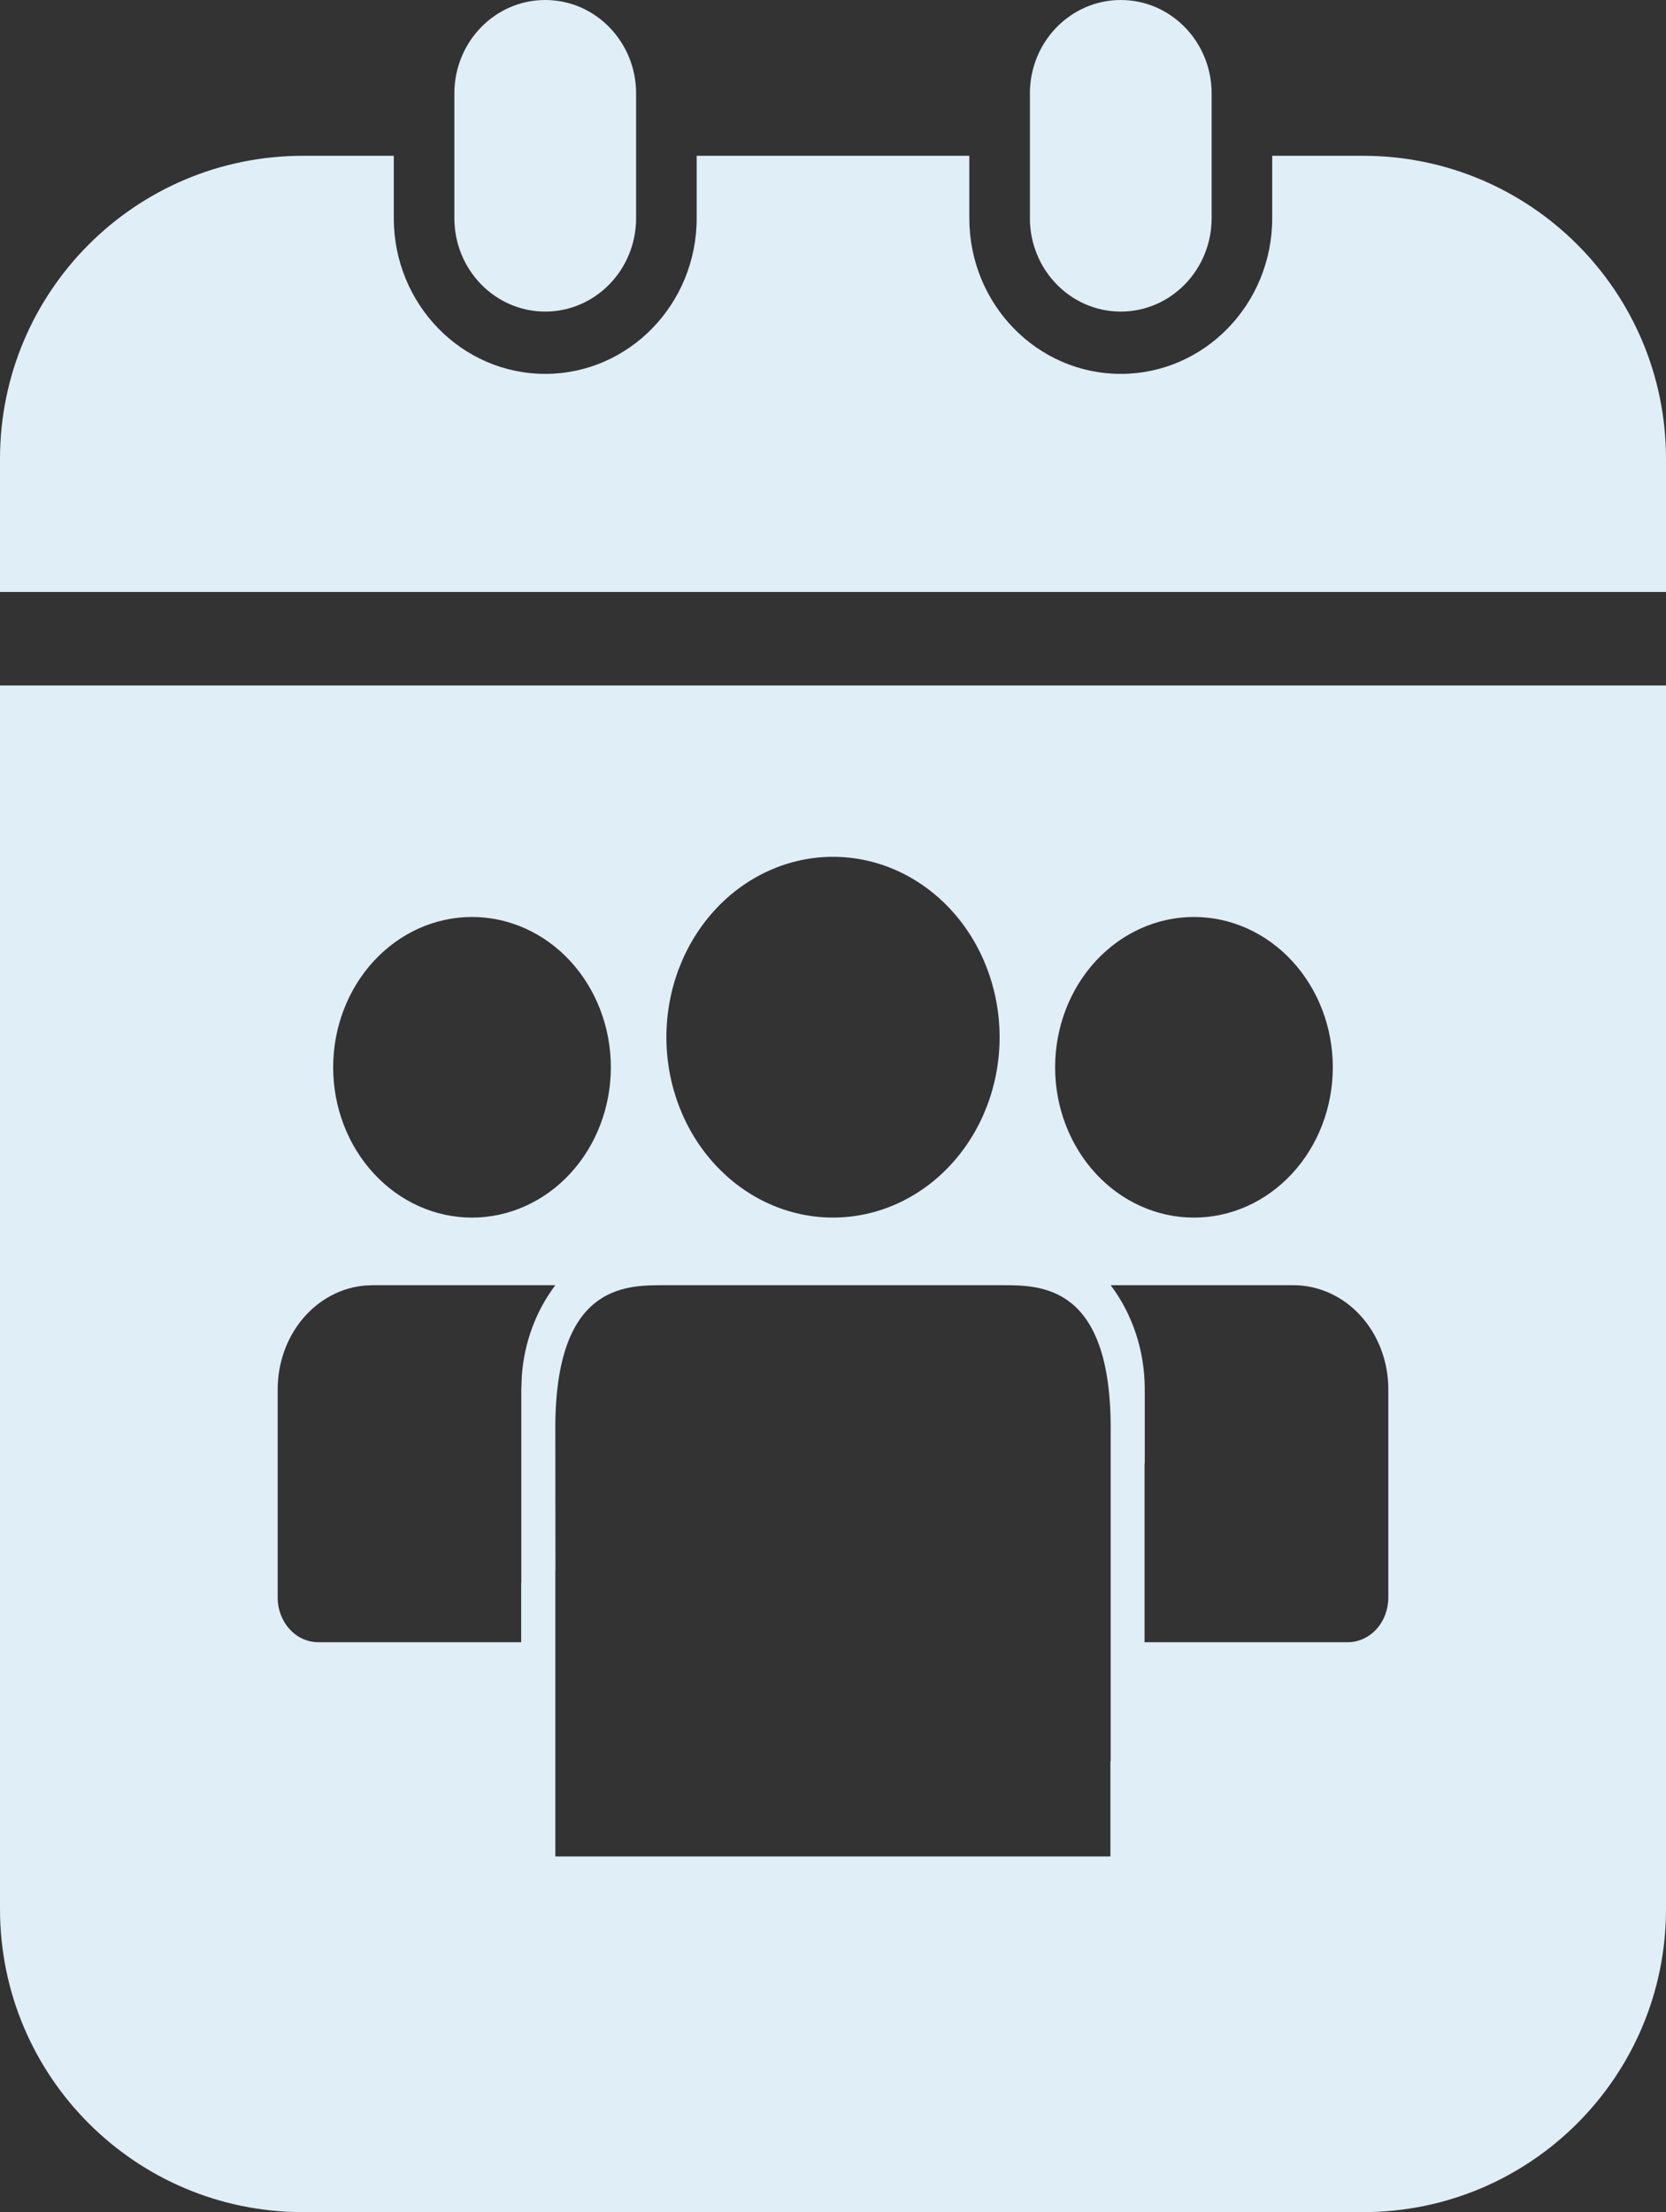 <svg width="55" height="73" viewBox="0 0 55 73" fill="none" xmlns="http://www.w3.org/2000/svg">
<rect x="0" y="0" width="55" height="73" fill="#333333" stroke="none"/>
<path fill-rule="evenodd" clip-rule="evenodd" d="M15 3.085C15 1.381 16.343 0 18 0C19.657 0 21 1.381 21 3.085V7.197C21 8.901 19.657 10.282 18 10.282C16.343 10.282 15 8.901 15 7.197V3.085ZM34 3.085C34 1.381 35.343 0 37 0C38.657 0 40 1.381 40 3.085V7.197C40 8.901 38.657 10.282 37 10.282C35.343 10.282 34 8.901 34 7.197V3.085ZM23 5.141H32V7.198C32 10.037 34.238 12.338 37 12.338C39.761 12.338 42 10.037 42 7.198V5.141H45C50.523 5.141 55 9.618 55 15.141V19.535H0V15.141C0 9.618 4.477 5.141 10 5.141H13V7.198C13 10.037 15.239 12.338 18 12.338C20.762 12.338 23 10.037 23 7.198V5.141ZM0 22.62H55V63C55 68.523 50.523 73 45 73H10C4.477 73 0 68.523 0 63V22.62ZM33.103 42.412C34.375 42.412 36.667 42.412 36.667 47.124V58.12H36.658V61.262H18.333V51.837H18.337L18.333 47.124C18.333 42.412 20.625 42.412 21.901 42.412H33.103ZM44.917 43.418C45.504 44.063 45.833 44.937 45.833 45.848V52.72C45.833 53.111 45.692 53.486 45.441 53.762C45.189 54.038 44.848 54.193 44.492 54.193H37.785V48.303H37.792V45.848C37.792 44.542 37.37 43.345 36.667 42.412H42.703C43.533 42.412 44.33 42.774 44.917 43.418ZM17.206 52.23H17.21V45.848L17.226 45.416C17.306 44.277 17.708 43.24 18.333 42.412H12.293L12.036 42.424C11.254 42.495 10.525 42.886 9.993 43.52C9.462 44.155 9.167 44.986 9.167 45.848V52.72C9.167 53.533 9.767 54.193 10.507 54.193H17.206V52.23ZM31.389 30.018C30.357 28.902 28.959 28.275 27.5 28.275C26.041 28.275 24.642 28.902 23.611 30.018C22.579 31.134 22 32.649 22 34.227C22 35.806 22.579 37.32 23.611 38.436C24.642 39.553 26.041 40.18 27.5 40.18C28.959 40.18 30.357 39.553 31.389 38.436C32.42 37.32 33 35.806 33 34.227C33 32.649 32.42 31.134 31.389 30.018ZM39.416 30.26C40.632 30.26 41.798 30.783 42.657 31.713C43.517 32.644 44 33.905 44 35.221C44 36.536 43.517 37.798 42.657 38.728C41.798 39.659 40.632 40.181 39.416 40.181C38.201 40.181 37.035 39.659 36.175 38.728C35.316 37.798 34.833 36.536 34.833 35.221C34.833 33.905 35.316 32.644 36.175 31.713C37.035 30.783 38.201 30.26 39.416 30.26ZM18.824 31.713C17.964 30.783 16.798 30.26 15.583 30.26C14.367 30.26 13.201 30.783 12.342 31.713C11.482 32.644 10.999 33.905 10.999 35.221C10.999 36.536 11.482 37.798 12.342 38.728C13.201 39.659 14.367 40.181 15.583 40.181C16.798 40.181 17.964 39.659 18.824 38.728C19.683 37.798 20.166 36.536 20.166 35.221C20.166 33.905 19.683 32.644 18.824 31.713Z" fill="#DFEEF7"/>
</svg>
